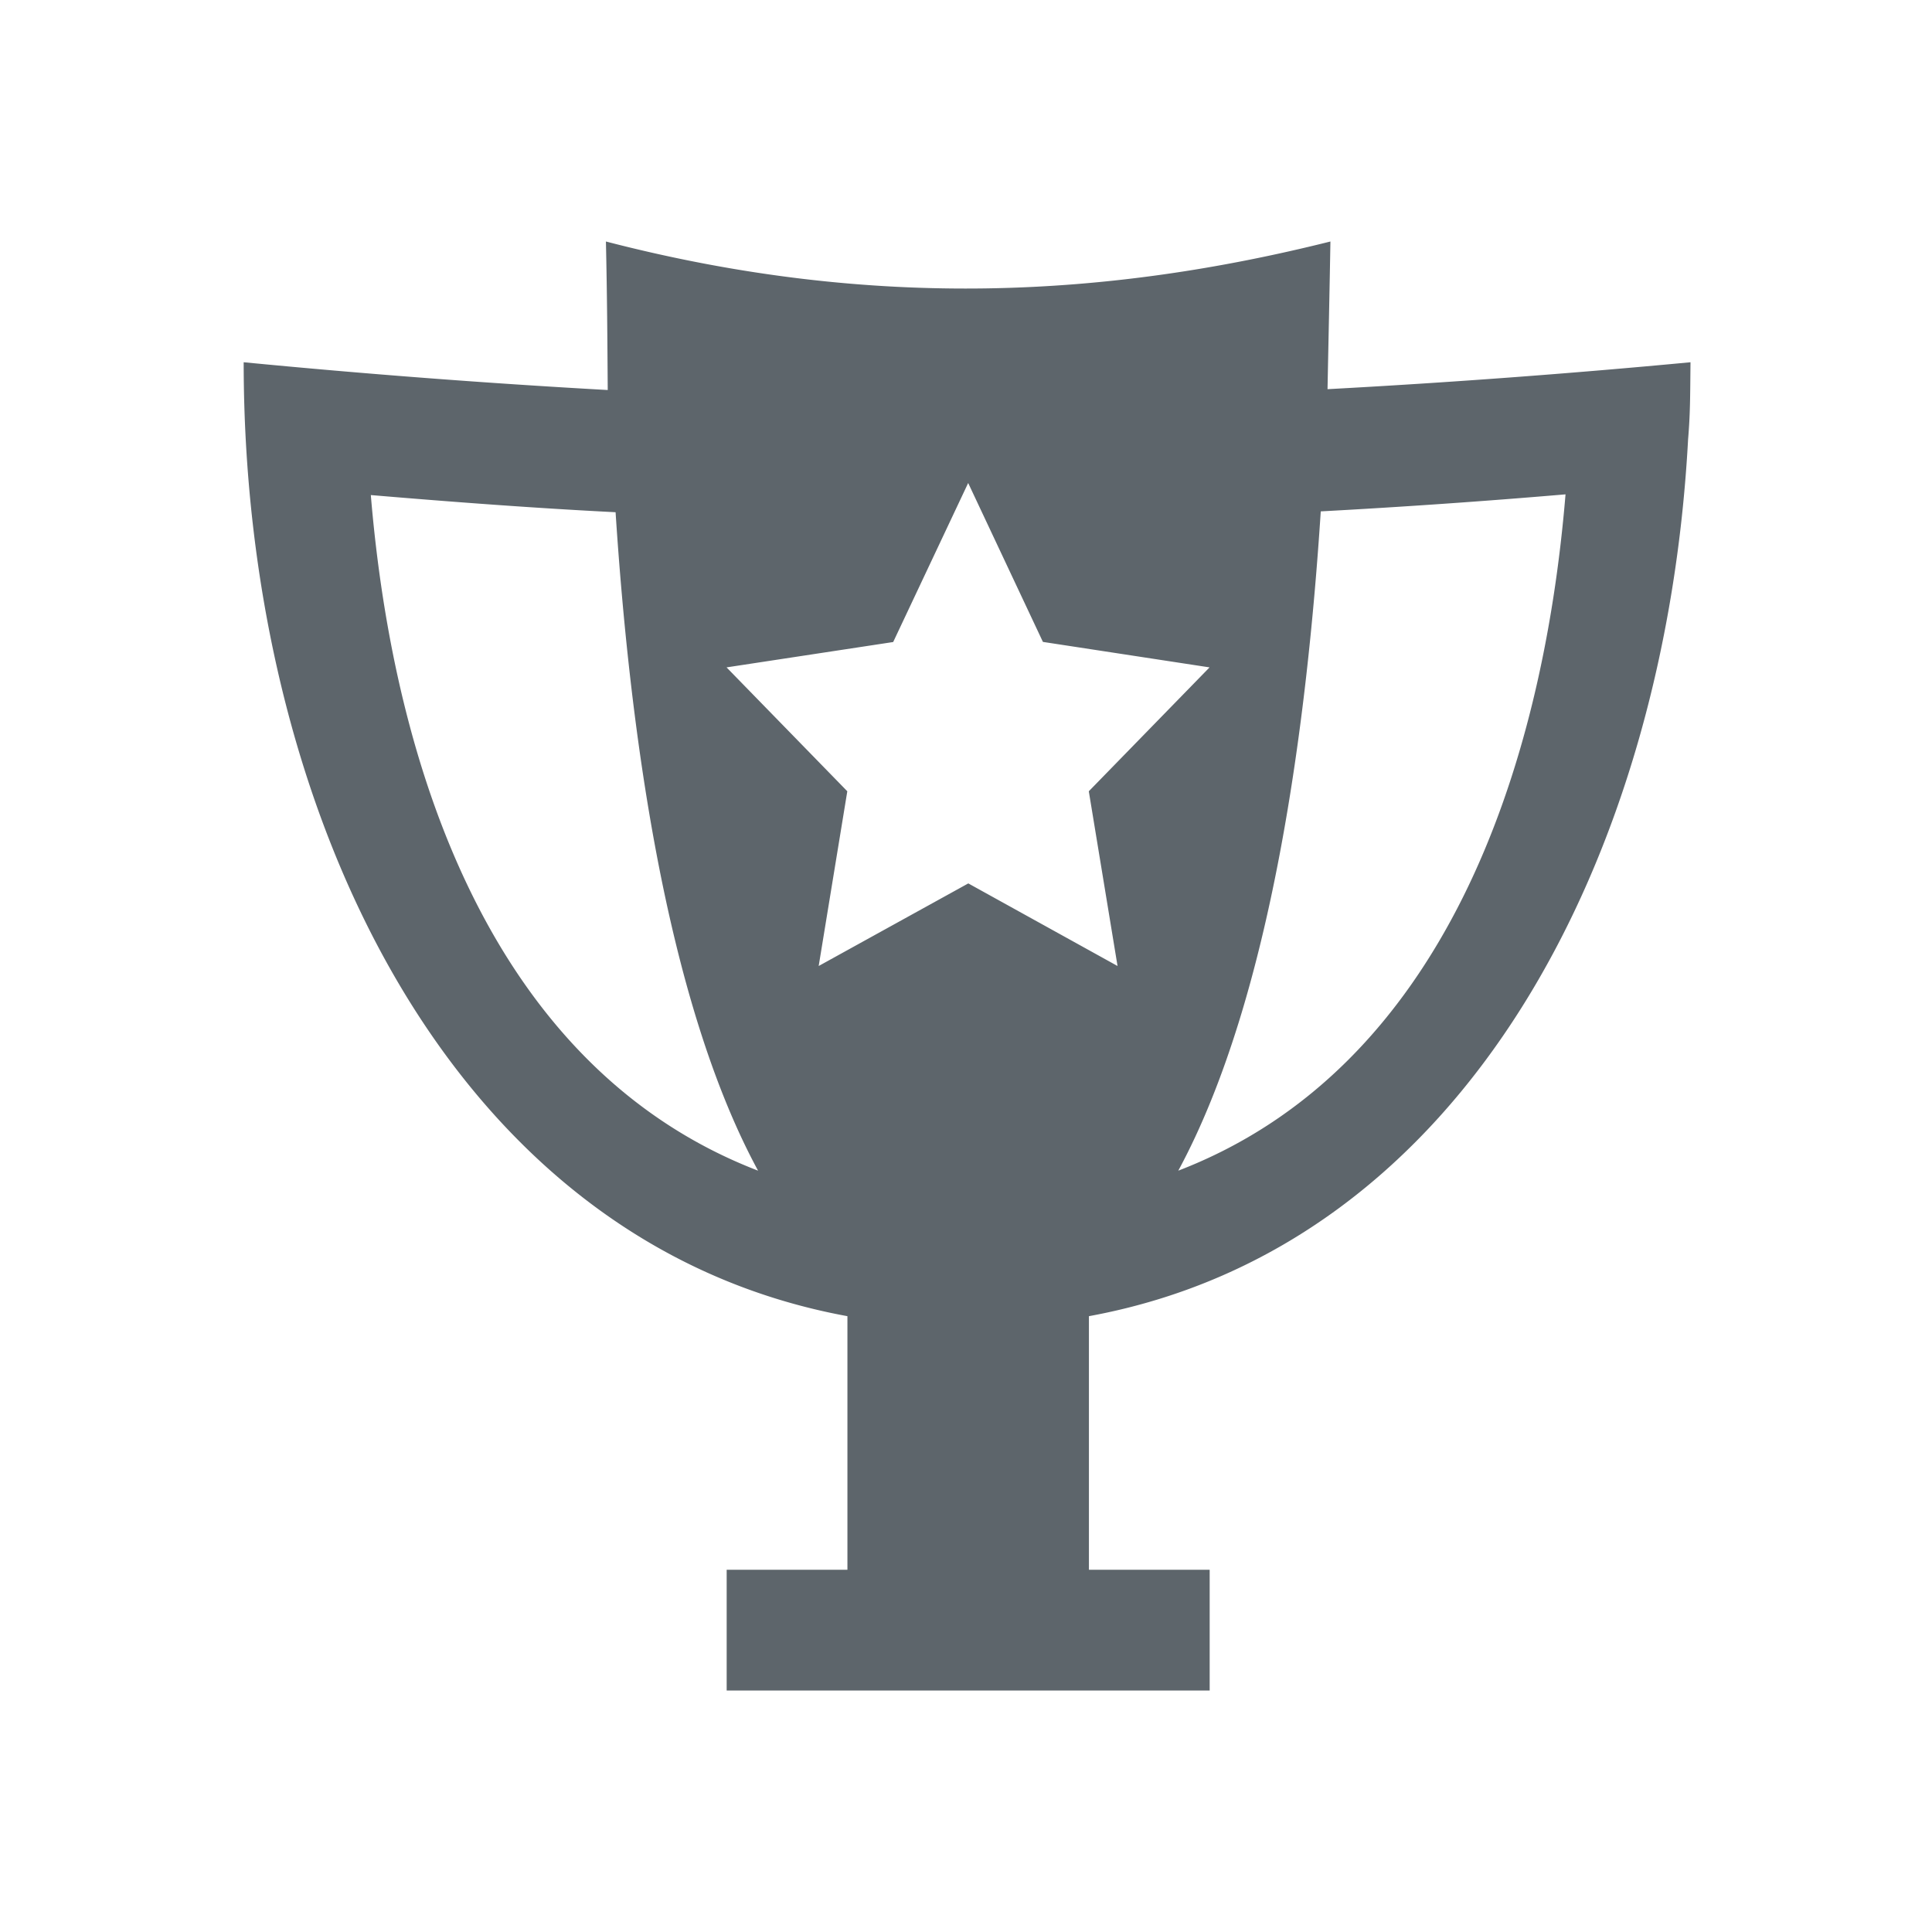 <svg xmlns="http://www.w3.org/2000/svg" viewBox="0 0 16 16"><path d="M5.018 2c.01.458.012.8.015 1.23A74.454 74.454 0 0 1 2.018 3c0 3.65 1.67 7.289 5 7.9V13h-1v1h4v-1h-1v-2.1c3.134-.575 4.778-3.837 4.962-7.261.018-.216.017-.346.02-.639a74.822 74.822 0 0 1-3.006.223c.008-.408.017-.815.024-1.223-1.81.453-3.756.582-6 0zm3 2l.619 1.316 1.38.211-1 1.026L9.255 8l-1.236-.684L6.78 8l.237-1.447-1-1.026 1.38-.21L8.018 4zm4.947.094c-.188 2.273-1.007 4.754-3.207 5.601.78-1.442 1.068-3.737 1.18-5.46a66.06 66.06 0 0 0 2.027-.141zM3.072 4.1c.688.058 1.37.109 2.026.142.112 1.723.4 4.013 1.18 5.453C4.078 8.848 3.26 6.371 3.071 4.1z" fill="currentColor" color="#5d656b"/></svg>